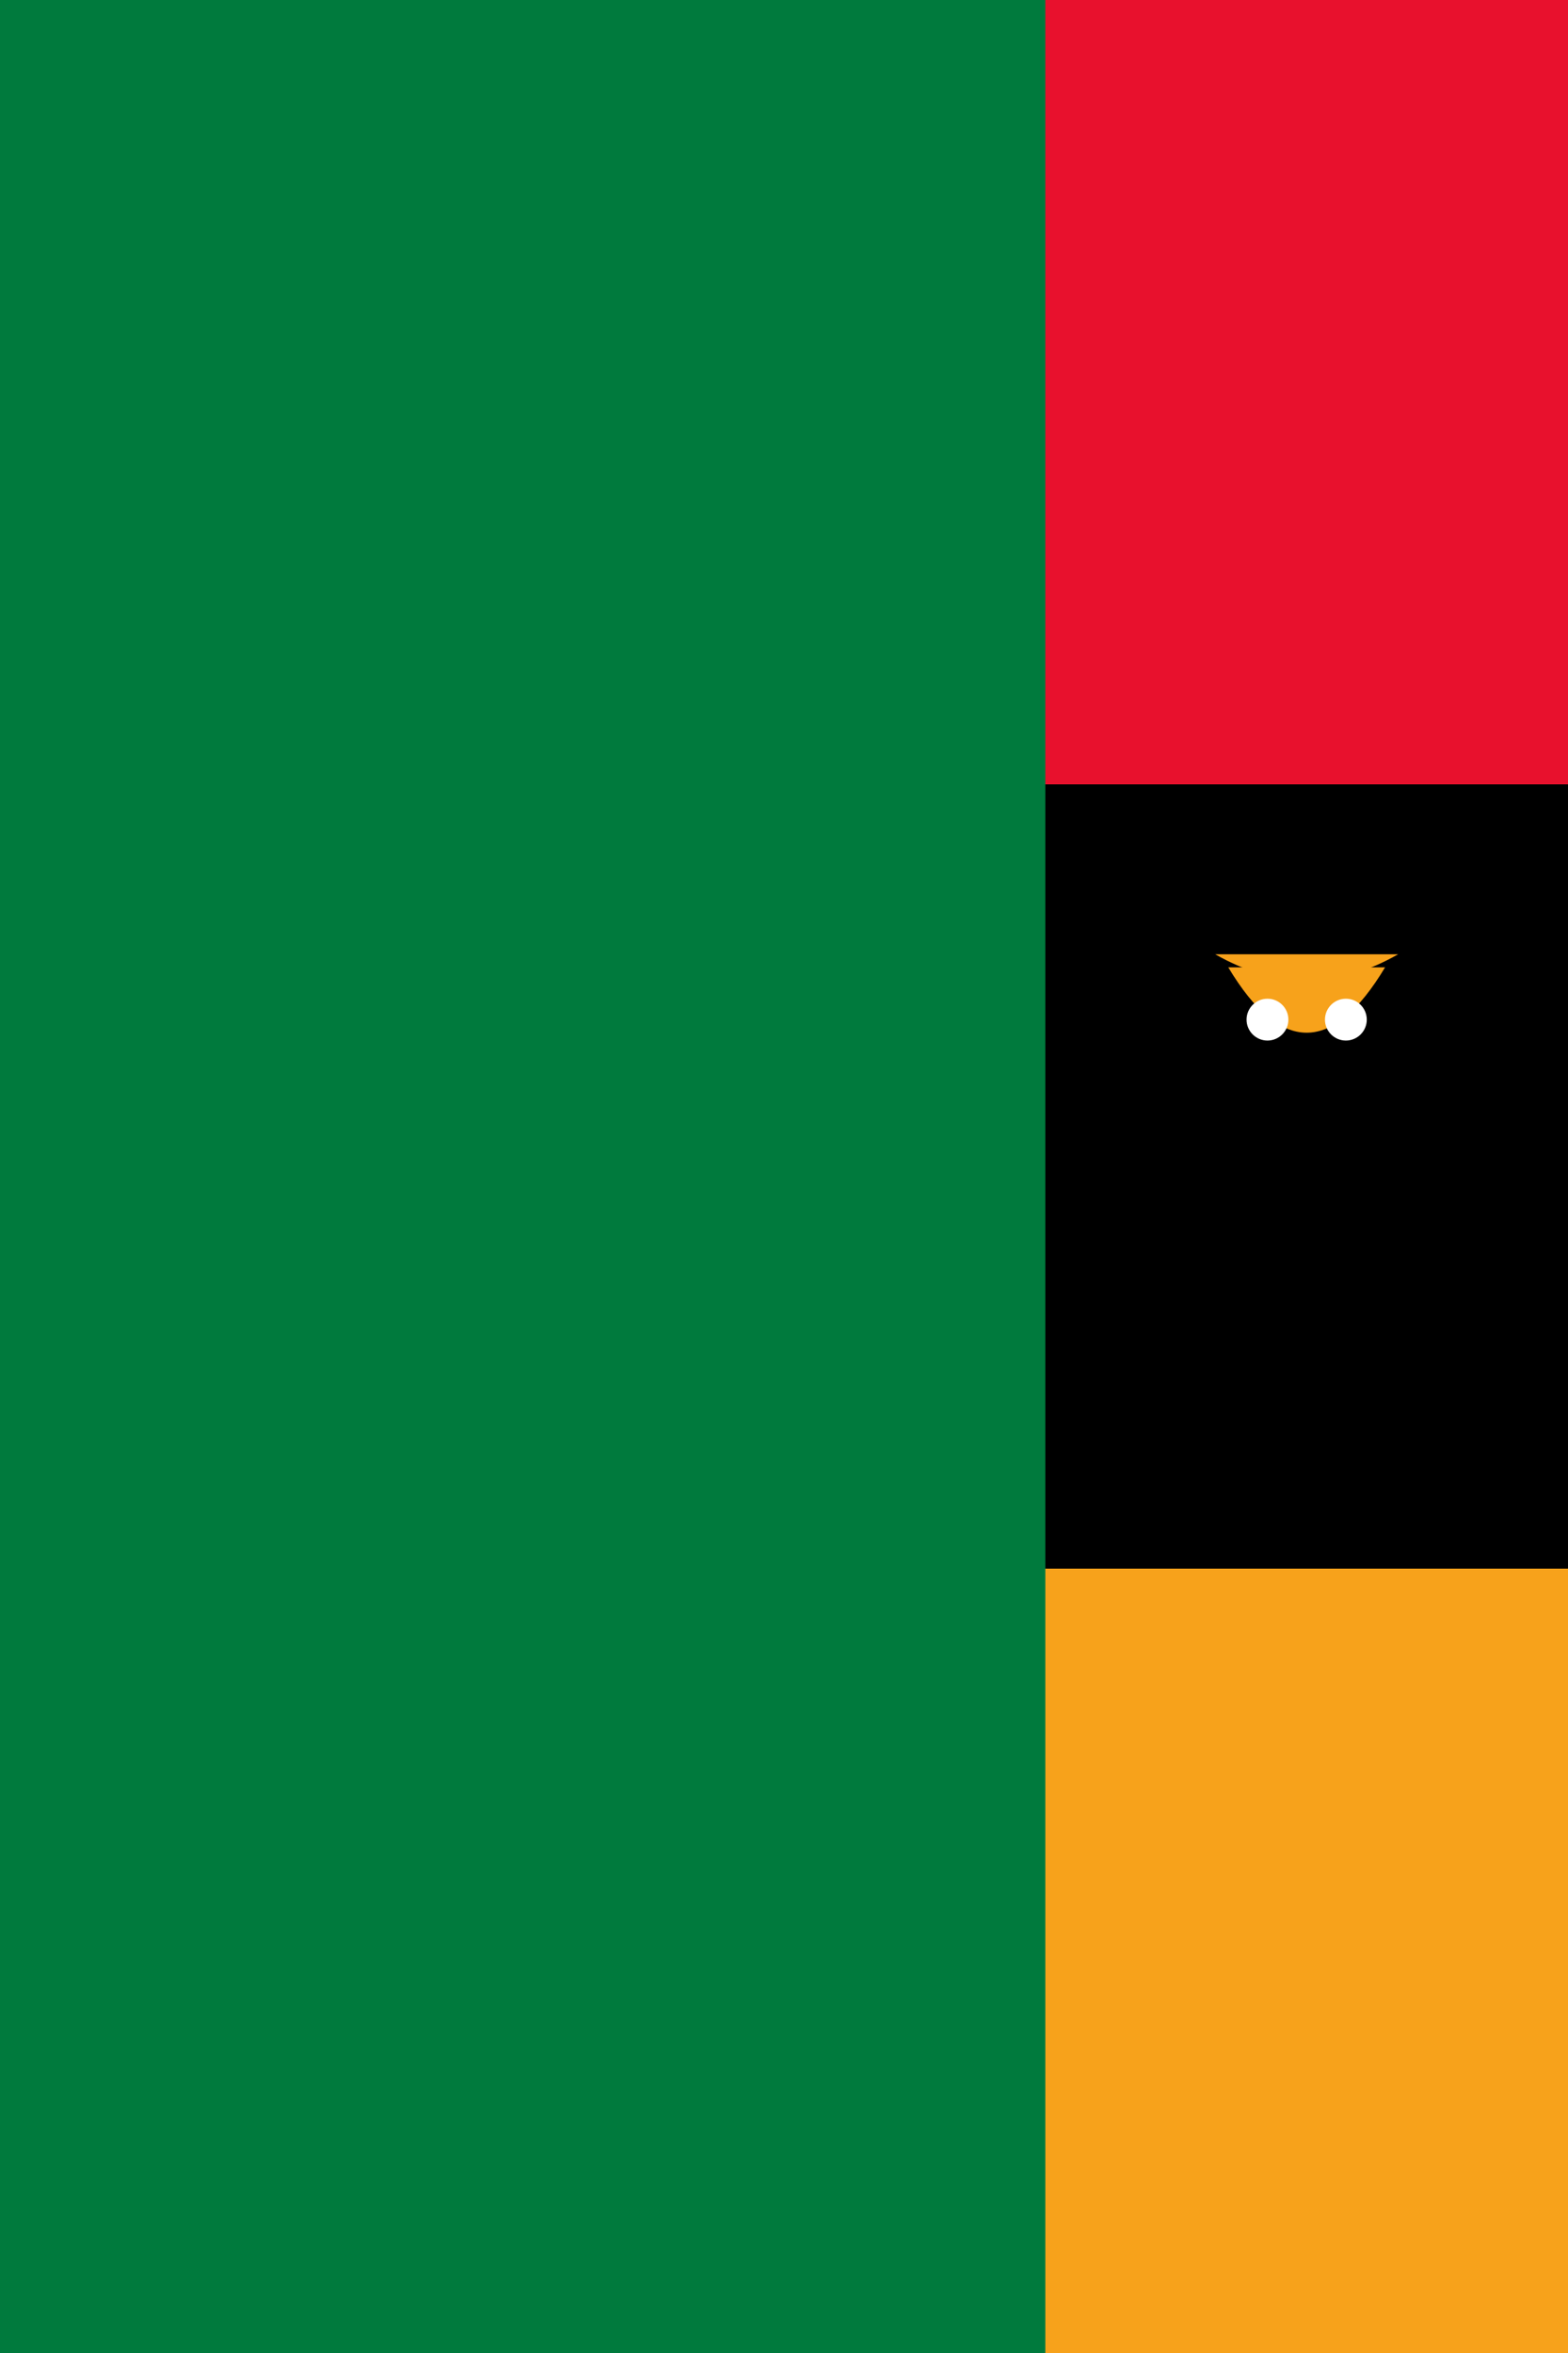 <svg xmlns="http://www.w3.org/2000/svg" viewBox="0 0 600 900">
	<rect width="600" height="900" fill="#007a3d"/>
	<rect width="200" height="300" x="400" fill="#e8112d"/>
	<rect width="200" height="300" x="400" y="300"/>
	<rect width="200" height="300" x="400" y="600" fill="#f7a21b"/>
	<path fill="#f7a21b" d="M465 365h70q-35 20-70 0Z"/>
	<path fill="#f7a21b" d="M470 370q30 50 60 0"/>
	<circle cx="485" cy="390" r="8" fill="#fff"/>
	<circle cx="515" cy="390" r="8" fill="#fff"/>
</svg>